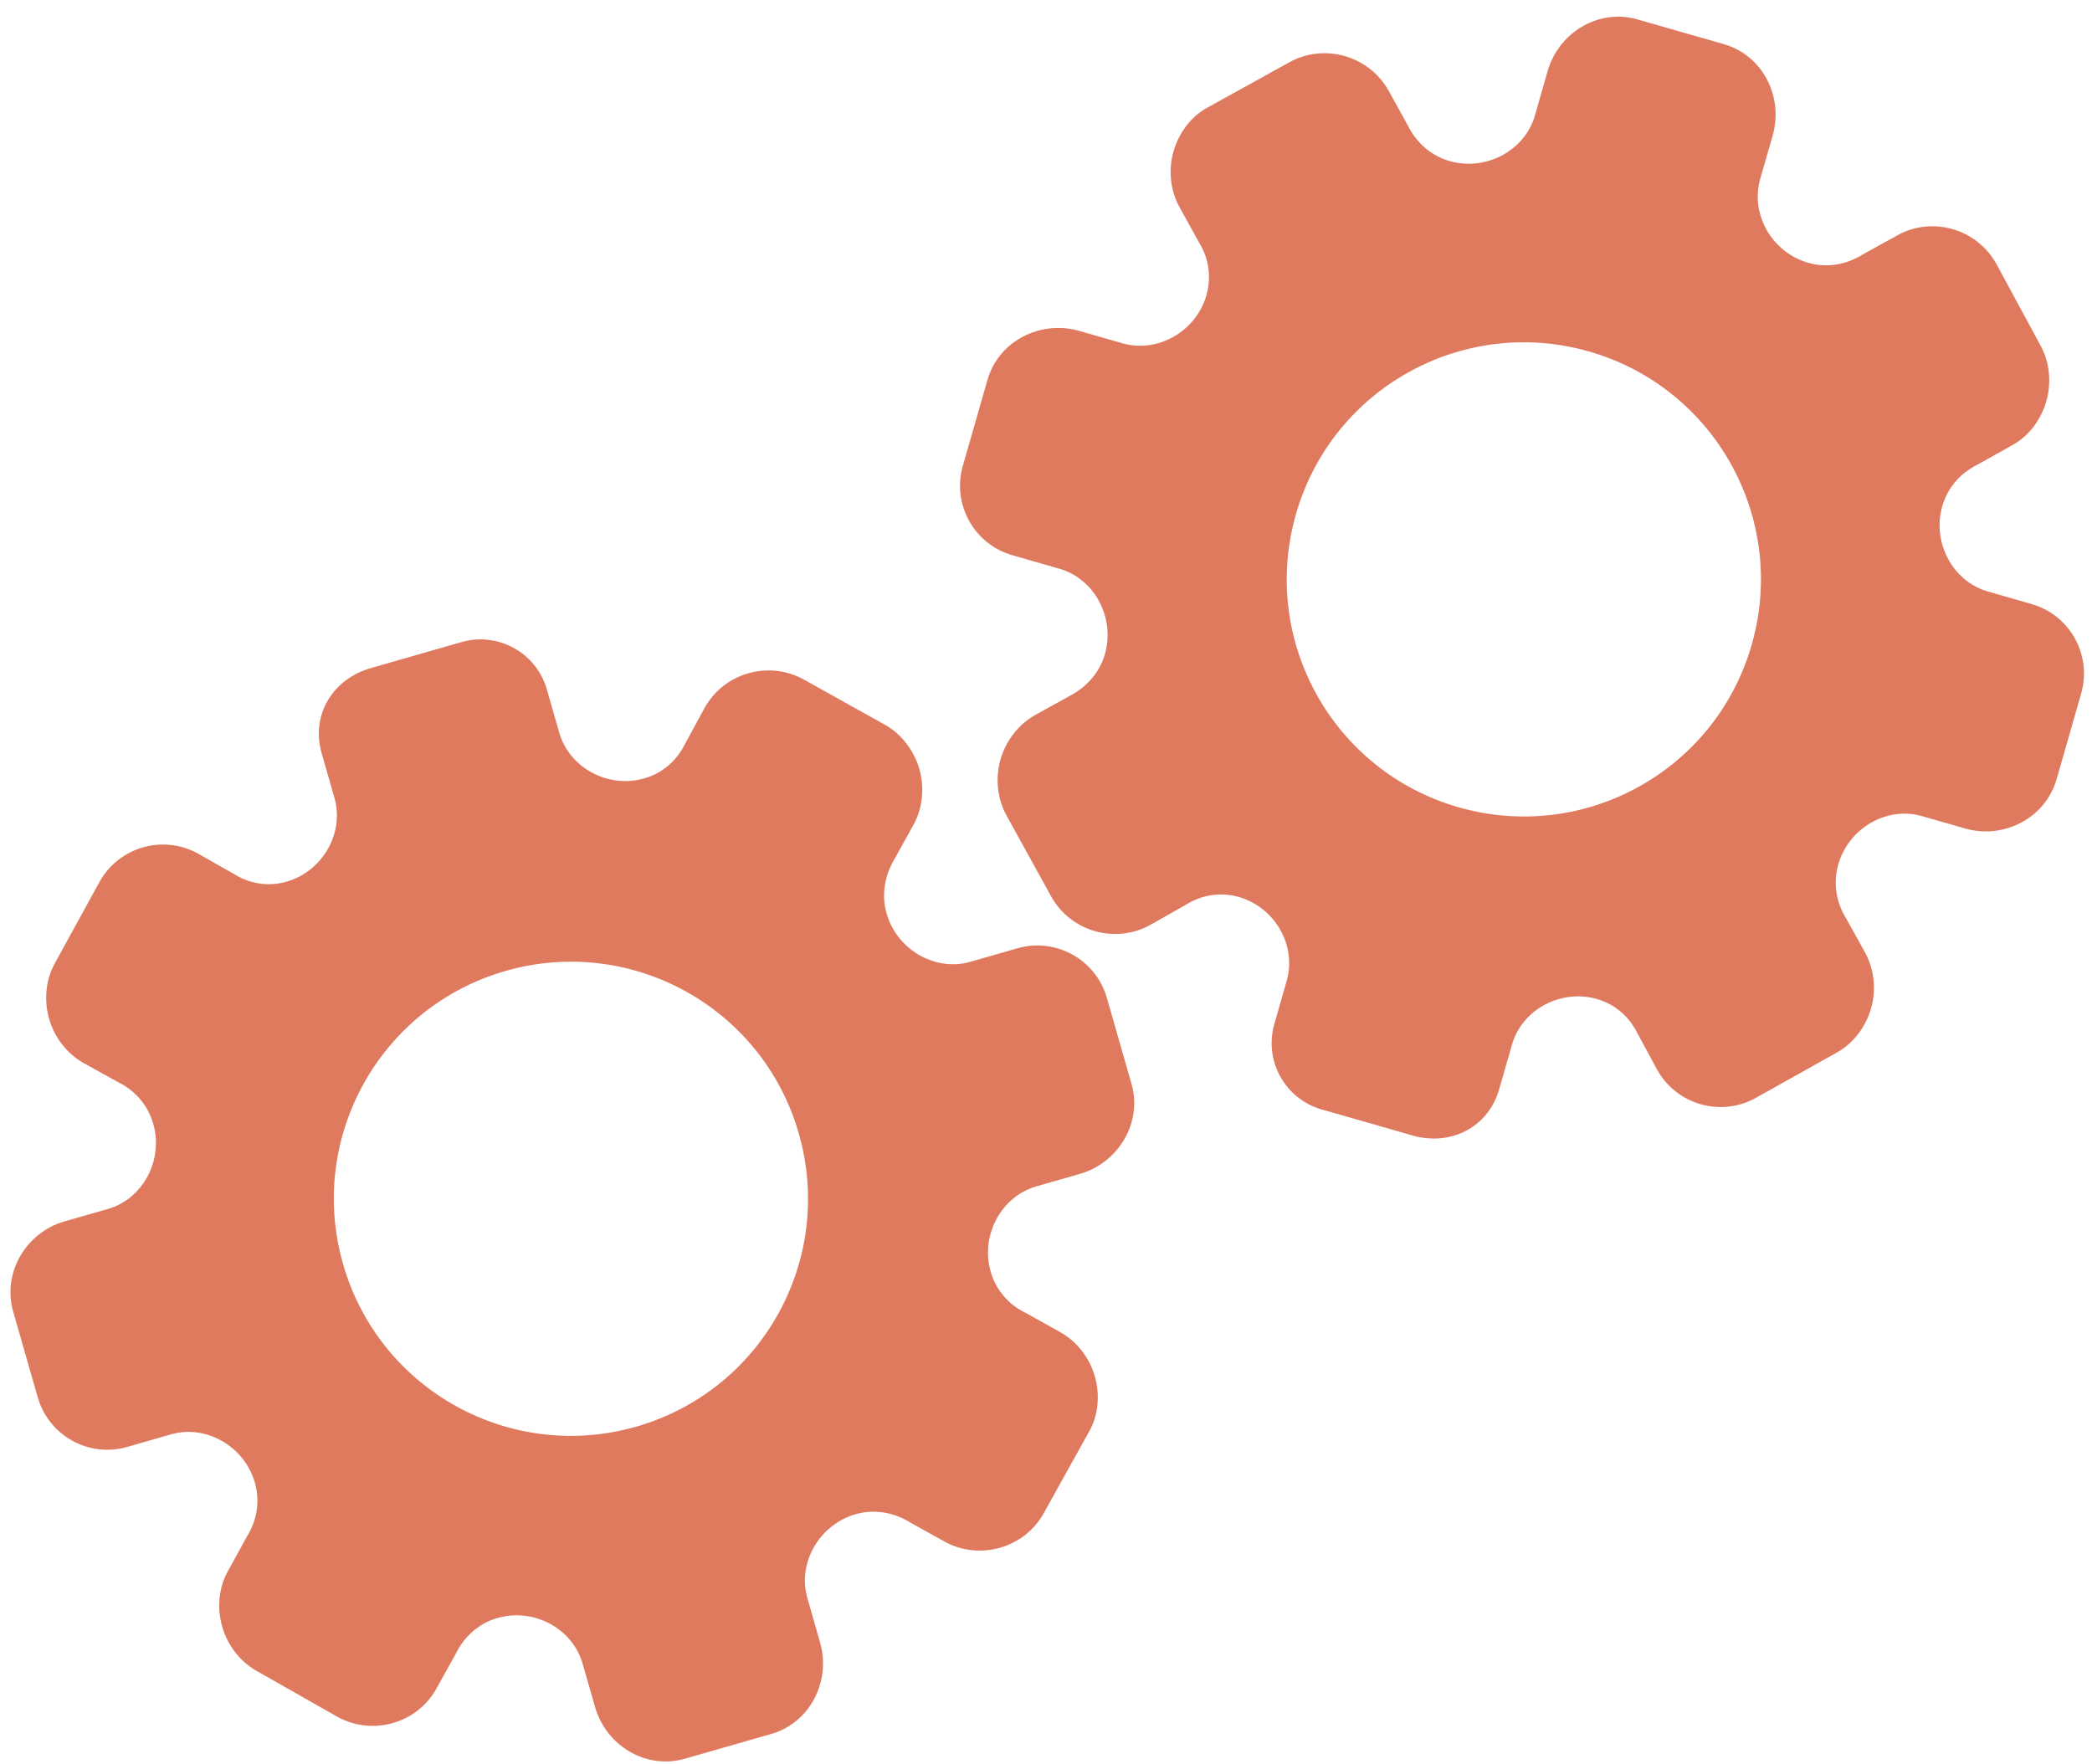 <?xml version="1.0" encoding="utf-8"?>
<!-- Generator: Adobe Illustrator 26.0.1, SVG Export Plug-In . SVG Version: 6.00 Build 0)  -->
<svg version="1.1" id="Calque_1" xmlns="http://www.w3.org/2000/svg" xmlns:xlink="http://www.w3.org/1999/xlink" x="0px" y="0px"
	 viewBox="0 0 56.483 47.636" style="enable-background:new 0 0 56.483 47.636;" xml:space="preserve">
<style type="text/css">
	.st0{display:none;}
	.st1{display:inline;}
	.st2{fill:#FEFEFE;}
	.st3{fill:#DF7A5F;}
	.st4{fill:#FEFDFD;}
	.st5{fill:#DF7B61;}
	.st6{display:none;fill:#DF7A5F;}
</style>
<g class="st0">
	<g class="st1">
		<path class="st2" d="M-20.415,83.636c0-33.333,0-66.667,0-100c33.333,0,66.667,0,100,0c0,33.333,0,66.667,0,100
			C46.252,83.636,12.918,83.636-20.415,83.636z M-2.367,77.461c4.241,0,8.027,0,11.636,0c1.779-3.334,2.089-6.999,4.275-9.976
			c2.625-3.574,5.739-5.677,10.368-5.937c5.398-0.304,11.079-3.178,12.639-9.631c0.308-1.272,0.87-2.246,2.12-2.235
			c2.648,0.022,4.441-1.862,6.113-3.216c1.438-1.164,1.912-1.662,3.857-0.977c2.262,0.797,4.822,0.029,6.54-1.993
			c1.155-1.359,2.411-1.909,4.24-1.93c2.377-0.027,4.713-0.671,6.365-2.646c0.791-0.946,1.739-1.177,2.96-1.353
			c3.048-0.44,6.243-1.687,7.515-4.375c1.187-2.509,2.479-5.589,0.742-8.699c-0.704-1.259-0.387-2.585,0.122-4.083
			c0.578-1.697,0.475-3.862-0.021-5.629c-0.602-2.141-1.727-4.599-4.127-5.022c-2.211-0.389-2.393-2.065-3.005-3.334
			c-1.494-3.095-3.744-5.012-7.059-5.8c-2.075-0.494-4.041-1.496-5.064-3.327c-1.397-2.502-3.834-3.518-6.07-4.571
			c-3.583-1.686-6.468-1.372-11.653-0.199c-1.333,0.302-2.636-0.042-4.11-0.765c-5.453-2.677-11.21-3.44-16.734-0.075
			c-1.717,1.046-2.98,0.963-4.878,0.415C10.235-9.1,6.159-8.571,2.907-5.192c-0.923,0.96-1.88,1.888-2.824,2.828
			c-1.166,0-2.364-0.177-3.491,0.031C-8.088-1.468-13.643,4.563-14.374,9.605c-0.146,1.01-0.21,1.833-1.054,2.586
			c-3.631,3.236-3.989,7.114-1.668,11.183c0.933,1.634,0.977,2.873,0.049,4.468c-0.683,1.175-1.114,2.575-1.332,3.927
			c-0.585,3.624,1.395,6.138,3.964,8.315c0,0.688-0.004,1.35,0.001,2.013c0.033,4.686,1.964,8.413,6.307,10.213
			c2.786,1.155,5.283,2.569,7.753,4.249c1.407,0.957,1.606,1.384,1.088,3.09c-0.529,1.742-0.611,3.693-1.043,5.56
			c-0.421,1.819-0.309,3.71-1.007,5.593C-2.061,72.811-2.032,75.106-2.367,77.461z"/>
		<path class="st3" d="M-2.367,77.461c0.335-2.355,0.306-4.65,1.05-6.658c0.698-1.883,0.586-3.774,1.007-5.593
			c0.432-1.867,0.513-3.818,1.043-5.56c0.519-1.707,0.319-2.133-1.088-3.09c-2.469-1.68-4.967-3.094-7.753-4.249
			c-4.343-1.8-6.274-5.527-6.307-10.213c-0.005-0.663-0.001-1.325-0.001-2.013c-2.569-2.177-4.549-4.691-3.964-8.315
			c0.218-1.352,0.649-2.752,1.332-3.927c0.928-1.595,0.884-2.834-0.049-4.468c-2.322-4.069-1.963-7.947,1.668-11.183
			c0.844-0.753,0.908-1.576,1.054-2.586C-13.643,4.563-8.088-1.468-3.408-2.333c1.127-0.208,2.326-0.031,3.493-0.03
			c0.943-0.941,1.899-1.869,2.822-2.829C6.159-8.571,10.235-9.1,14.405-7.896c1.898,0.548,3.161,0.631,4.878-0.415
			c5.523-3.366,11.281-2.602,16.734,0.075c1.474,0.724,2.777,1.067,4.11,0.765c5.185-1.173,8.07-1.487,11.653,0.199
			c2.236,1.052,4.673,2.069,6.07,4.571c1.023,1.831,2.989,2.833,5.064,3.327c3.315,0.788,5.566,2.705,7.059,5.8
			c0.612,1.269,0.794,2.945,3.005,3.334c2.4,0.423,3.525,2.881,4.127,5.022c0.497,1.767,0.599,3.932,0.021,5.629
			c-0.51,1.498-0.826,2.824-0.122,4.083c1.737,3.109,0.445,6.19-0.742,8.699c-1.272,2.689-4.467,3.935-7.515,4.375
			c-1.221,0.176-2.169,0.407-2.96,1.353c-1.652,1.975-3.987,2.618-6.365,2.646c-1.829,0.021-3.085,0.57-4.24,1.93
			c-1.718,2.022-4.278,2.79-6.54,1.993c-1.945-0.686-2.419-0.188-3.857,0.977c-1.672,1.354-3.466,3.239-6.113,3.216
			c-1.25-0.011-1.812,0.964-2.12,2.235c-1.561,6.453-7.241,9.327-12.639,9.631c-4.629,0.26-7.743,2.363-10.368,5.937
			c-2.187,2.977-2.497,6.642-4.275,9.976C5.66,77.461,1.874,77.461-2.367,77.461z M35.599,3.732
			c-0.091,2.616-0.673,4.597-1.425,4.794c-2.11,0.552-3.856-0.016-5.023-1.956c-0.9,0.9-1.722,1.722-2.737,2.737
			c2.321,0.954,2.704,2.929,2.019,4.889c-0.75,2.145-3.109,1.171-4.758,1.55c0,1.342,0,2.457,0,3.785
			c1.683,0.35,4.034-0.578,4.774,1.564c0.672,1.946,0.05,3.84-1.897,4.956c0.908,0.931,1.718,1.76,2.88,2.95
			c1.001-1.033,1.986-2.05,2.983-3.08c0.882,0.597,2.266,1.089,2.861,2.062c0.593,0.972,0.396,2.426,0.523,3.488
			c1.394,0,2.506,0,3.916,0c-0.86-3.268,0.707-4.907,3.507-5.699c0.939,0.939,1.879,1.879,2.891,2.891
			c0.765-0.849,1.529-1.698,2.395-2.659c-1.783-1.064-2.479-2.941-1.822-4.869c0.727-2.133,3.056-1.298,4.661-1.569
			c0-1.457,0-2.682,0-3.892c-1.814-0.139-3.796,0.487-4.587-1.437c-0.847-2.057-0.045-3.832,1.909-5.042
			c-0.905-0.871-1.737-1.671-2.776-2.672c-0.899,2.303-2.928,2.611-4.836,1.979c-2.144-0.71-1.237-3.075-1.572-4.771
			C38.162,3.732,37.047,3.732,35.599,3.732z M15.411,47.636c0.057-0.745,0.07-1.521,0.182-2.282c0.326-2.228,0.98-2.632,3.132-2.766
			c1.418-0.089,2.045,0.793,2.873,1.548c0.178,0.162,0.45,0.222,0.126,0.07c1.102-0.778,1.998-1.411,3.113-2.199
			c-2.437-1.083-2.687-3.013-2.168-4.747c0.573-1.914,2.515-1.708,4.178-1.65c0.239,0.008,0.491-0.341,0.546-0.382
			c0-1.254,0-2.364,0-3.424c-1.675-0.462-3.689,0.531-4.566-1.461c-0.945-2.148,0.036-3.9,1.276-4.817
			c-0.845-1.057-1.518-1.899-2.229-2.788c-0.959,1.005-1.868,1.959-2.751,2.883c-1.09-0.728-2.462-1.212-3.082-2.179
			c-0.621-0.967-0.49-2.416-0.719-3.835c-1.317,0.076-2.538,0.147-4.019,0.232c1.34,3.573-1.046,4.604-3.778,5.851
			c-0.706-0.795-1.649-1.856-2.353-2.65c-0.882,0.676-1.767,1.355-2.827,2.168c2.235,1.114,2.659,2.891,2.19,4.736
			c-0.668,2.626-3.385,1.191-4.791,1.869c0,1.417,0,2.532,0,3.71c1.795,0.336,4.064-0.552,4.788,1.737
			c0.623,1.97-0.286,3.681-1.585,4.581c0.777,1.063,1.43,1.957,2.092,2.861c1.221-1.255,2.08-2.238,3.912-2.142
			c3.767,0.197,2.045,3.439,2.901,5.075C13.092,47.636,14.089,47.636,15.411,47.636z"/>
		<path class="st4" d="M35.599,3.732c1.448,0,2.563,0,3.885,0c0.335,1.696-0.573,4.061,1.572,4.771
			c1.909,0.632,3.937,0.324,4.836-1.979c1.039,1,1.871,1.801,2.776,2.672c-1.955,1.209-2.756,2.984-1.909,5.042
			c0.792,1.923,2.773,1.298,4.587,1.437c0,1.21,0,2.435,0,3.892c-1.605,0.272-3.934-0.564-4.661,1.569
			c-0.657,1.928,0.039,3.805,1.822,4.869c-0.866,0.961-1.631,1.811-2.395,2.659c-1.012-1.012-1.951-1.951-2.891-2.891
			c-2.799,0.792-4.367,2.432-3.507,5.699c-1.41,0-2.521,0-3.916,0c-0.127-1.062,0.07-2.516-0.523-3.488
			c-0.594-0.973-1.978-1.464-2.861-2.062c-0.997,1.03-1.982,2.047-2.983,3.08c-1.161-1.19-1.971-2.02-2.88-2.95
			c1.948-1.115,2.569-3.009,1.897-4.956c-0.739-2.142-3.091-1.214-4.774-1.564c0-1.329,0-2.444,0-3.785
			c1.649-0.379,4.008,0.595,4.758-1.55c0.685-1.961,0.301-3.935-2.019-4.889c1.015-1.015,1.837-1.837,2.737-2.737
			c1.167,1.939,2.913,2.508,5.023,1.956C34.926,8.329,35.508,6.347,35.599,3.732z M43.585,17.419
			c-0.464-3.342-2.692-5.906-6.214-5.721c-3.357,0.177-5.91,2.63-5.724,6.152c0.177,3.357,2.63,5.91,6.152,5.724
			C41.156,23.397,43.494,20.955,43.585,17.419z"/>
		<path class="st4" d="M15.411,47.636c-1.323,0-2.319,0-3.556,0c-0.856-1.636,0.866-4.878-2.901-5.075
			c-1.833-0.096-2.692,0.888-3.912,2.142c-0.661-0.905-1.314-1.798-2.092-2.861c1.3-0.901,2.209-2.612,1.585-4.581
			c-0.724-2.289-2.994-1.4-4.788-1.737c0-1.178,0-2.293,0-3.71c1.406-0.678,4.123,0.756,4.791-1.869
			c0.469-1.845,0.045-3.623-2.19-4.736c1.06-0.813,1.945-1.492,2.827-2.168c0.704,0.793,1.647,1.855,2.353,2.65
			c2.731-1.247,5.118-2.278,3.778-5.851c1.48-0.086,2.702-0.156,4.019-0.232c0.228,1.419,0.098,2.868,0.719,3.835
			c0.62,0.966,1.992,1.451,3.082,2.179c0.882-0.925,1.792-1.878,2.751-2.883c0.711,0.889,1.384,1.731,2.229,2.788
			c-1.24,0.917-2.22,2.669-1.276,4.817c0.876,1.993,2.891,1,4.566,1.461c0,1.059,0,2.17,0,3.424
			c-0.055,0.041-0.307,0.39-0.546,0.382c-1.663-0.058-3.606-0.264-4.178,1.65c-0.519,1.734-0.268,3.664,2.168,4.747
			c-1.115,0.788-2.011,1.42-3.113,2.199c0.325,0.151,0.052,0.092-0.126-0.07c-0.828-0.755-1.456-1.636-2.873-1.548
			c-2.153,0.135-2.806,0.538-3.132,2.766C15.482,46.115,15.468,46.891,15.411,47.636z M19.585,33.633
			c-0.04-3.107-2.762-5.982-6.003-5.988c-3.107-0.006-5.982,2.752-5.988,5.993c-0.006,3.107,2.752,5.982,5.993,5.988
			C16.695,39.632,19.534,36.874,19.585,33.633z"/>
		<path class="st5" d="M43.585,17.419c-0.091,3.537-2.429,5.978-5.786,6.155c-3.522,0.185-5.975-2.367-6.152-5.724
			c-0.185-3.522,2.367-5.975,5.724-6.152C40.893,11.512,43.121,14.076,43.585,17.419z"/>
		<path class="st5" d="M19.585,33.633c-0.051,3.241-2.891,5.998-5.997,5.993c-3.241-0.006-5.998-2.88-5.993-5.988
			c0.006-3.241,2.88-5.998,5.988-5.993C16.823,27.652,19.545,30.526,19.585,33.633z"/>
	</g>
</g>
<rect x="-2.415" y="16.636" class="st6" width="30" height="33"/>
<rect x="22.585" y="2.636" class="st6" width="30" height="31"/>
<g>
	<path class="st3" d="M8.685,20.339l0.345,1.204c0.272,0.95-0.319,1.982-1.293,2.261c-0.491,0.141-0.994,0.061-1.429-0.212
		l-0.951-0.54c-0.949-0.532-2.152-0.187-2.675,0.767l-1.204,2.194c-0.241,0.434-0.297,0.989-0.152,1.495s0.485,0.939,0.921,1.187
		l0.927,0.514c0.482,0.235,0.821,0.635,0.964,1.133c0.281,0.981-0.281,2.029-1.224,2.299L1.74,32.977
		c-1.035,0.297-1.684,1.387-1.386,2.429l0.666,2.322c0.297,1.036,1.378,1.635,2.414,1.338l1.184-0.34
		c0.946-0.271,1.981,0.321,2.263,1.303c0.141,0.491,0.063,1.004-0.204,1.437l-0.525,0.956C5.904,42.86,5.855,43.414,6,43.921
		c0.145,0.507,0.486,0.94,0.923,1.189l2.187,1.242c0.95,0.525,2.157,0.179,2.676-0.767l0.516-0.929
		c0.236-0.483,0.636-0.83,1.128-0.971c0.984-0.282,2.028,0.282,2.301,1.234l0.335,1.167c0.302,1.051,1.377,1.698,2.423,1.398
		l1.169-0.335l1.169-0.335c1.038-0.298,1.616-1.418,1.314-2.47l-0.343-1.198c-0.272-0.95,0.324-1.983,1.303-2.264
		c0.493-0.141,1.018-0.06,1.474,0.224l0.924,0.515c0.951,0.523,2.162,0.176,2.683-0.769l1.222-2.199
		c0.25-0.437,0.3-0.99,0.155-1.495c-0.145-0.506-0.486-0.938-0.924-1.186l-0.953-0.531c-0.455-0.218-0.795-0.618-0.935-1.108
		c-0.281-0.981,0.286-2.03,1.234-2.302l1.172-0.336c1.041-0.298,1.698-1.382,1.397-2.432l-0.666-2.322
		c-0.297-1.036-1.378-1.635-2.414-1.338l-1.272,0.365c-0.945,0.271-1.979-0.322-2.261-1.305c-0.141-0.492-0.058-1.014,0.217-1.475
		l0.515-0.929c0.239-0.442,0.298-0.991,0.152-1.498c-0.145-0.507-0.486-0.941-0.923-1.19l-2.196-1.224
		c-0.949-0.526-2.155-0.18-2.68,0.769L18.5,20.076c-0.225,0.463-0.618,0.801-1.102,0.939c-0.983,0.282-2.026-0.283-2.299-1.236
		l-0.334-1.165c-0.284-0.99-1.316-1.562-2.306-1.278l-1.25,0.358l-1.167,0.335C8.993,18.314,8.385,19.295,8.685,20.339z
		 M13.651,26.214L13.651,26.214c3.391-0.972,6.939,0.981,7.916,4.388c0.977,3.407-0.997,6.944-4.388,7.916l0,0l0,0
		c-3.391,0.972-6.939-0.981-7.916-4.388C8.286,30.723,10.259,27.186,13.651,26.214L13.651,26.214z"/>
	<path class="st3" d="M40.477,29.409l0.345-1.204c0.272-0.95,1.321-1.512,2.294-1.232c0.491,0.141,0.876,0.475,1.1,0.937
		l0.521,0.962c0.523,0.954,1.726,1.299,2.675,0.767l2.184-1.223c0.434-0.24,0.776-0.681,0.921-1.187
		c0.145-0.506,0.086-1.053-0.152-1.495l-0.514-0.927c-0.284-0.455-0.36-0.974-0.217-1.472c0.281-0.981,1.313-1.572,2.256-1.301
		l1.173,0.336c1.035,0.297,2.163-0.283,2.462-1.325l0.666-2.322c0.297-1.036-0.302-2.117-1.338-2.414l-1.184-0.34
		c-0.946-0.271-1.51-1.322-1.228-2.304c0.141-0.491,0.478-0.884,0.934-1.111l0.952-0.533c0.443-0.238,0.778-0.682,0.923-1.189
		c0.145-0.507,0.086-1.055-0.153-1.497L53.9,7.123c-0.527-0.948-1.734-1.295-2.676-0.767l-0.93,0.514
		c-0.456,0.285-0.979,0.367-1.471,0.226c-0.984-0.282-1.571-1.314-1.298-2.266l0.335-1.167c0.302-1.051-0.268-2.17-1.314-2.47
		l-1.169-0.335l-1.169-0.335c-1.038-0.298-2.122,0.347-2.423,1.398l-0.343,1.198c-0.272,0.95-1.326,1.51-2.305,1.229
		c-0.493-0.141-0.895-0.489-1.132-0.971l-0.511-0.926c-0.529-0.948-1.74-1.295-2.683-0.769L32.609,2.9
		c-0.444,0.238-0.779,0.68-0.924,1.186C31.54,4.592,31.6,5.139,31.84,5.581l0.527,0.955c0.27,0.426,0.346,0.945,0.206,1.435
		c-0.281,0.981-1.318,1.57-2.266,1.298l-1.172-0.336c-1.041-0.298-2.173,0.272-2.473,1.322l-0.666,2.322
		c-0.297,1.036,0.302,2.117,1.338,2.414l1.272,0.365c0.945,0.271,1.508,1.322,1.226,2.305c-0.141,0.492-0.488,0.891-0.966,1.136
		l-0.929,0.515c-0.437,0.249-0.778,0.683-0.923,1.19s-0.087,1.056,0.152,1.498l1.214,2.202c0.526,0.949,1.732,1.294,2.68,0.769
		l0.953-0.541c0.436-0.274,0.949-0.351,1.432-0.213c0.983,0.282,1.568,1.314,1.295,2.266l-0.334,1.165
		c-0.284,0.99,0.288,2.022,1.278,2.306l1.25,0.358l1.167,0.335C39.143,30.962,40.178,30.453,40.477,29.409z M39.379,21.795
		L39.379,21.795c-3.391-0.972-5.365-4.509-4.388-7.916s4.525-5.36,7.916-4.388l0,0l0,0c3.391,0.972,5.365,4.509,4.388,7.916
		C46.318,20.814,42.77,22.768,39.379,21.795L39.379,21.795z"/>
</g>
<g>
</g>
<g>
</g>
<g>
</g>
<g>
</g>
<g>
</g>
<g>
</g>
<g>
</g>
<g>
</g>
<g>
</g>
<g>
</g>
<g>
</g>
<g>
</g>
<g>
</g>
<g>
</g>
<g>
</g>
</svg>
